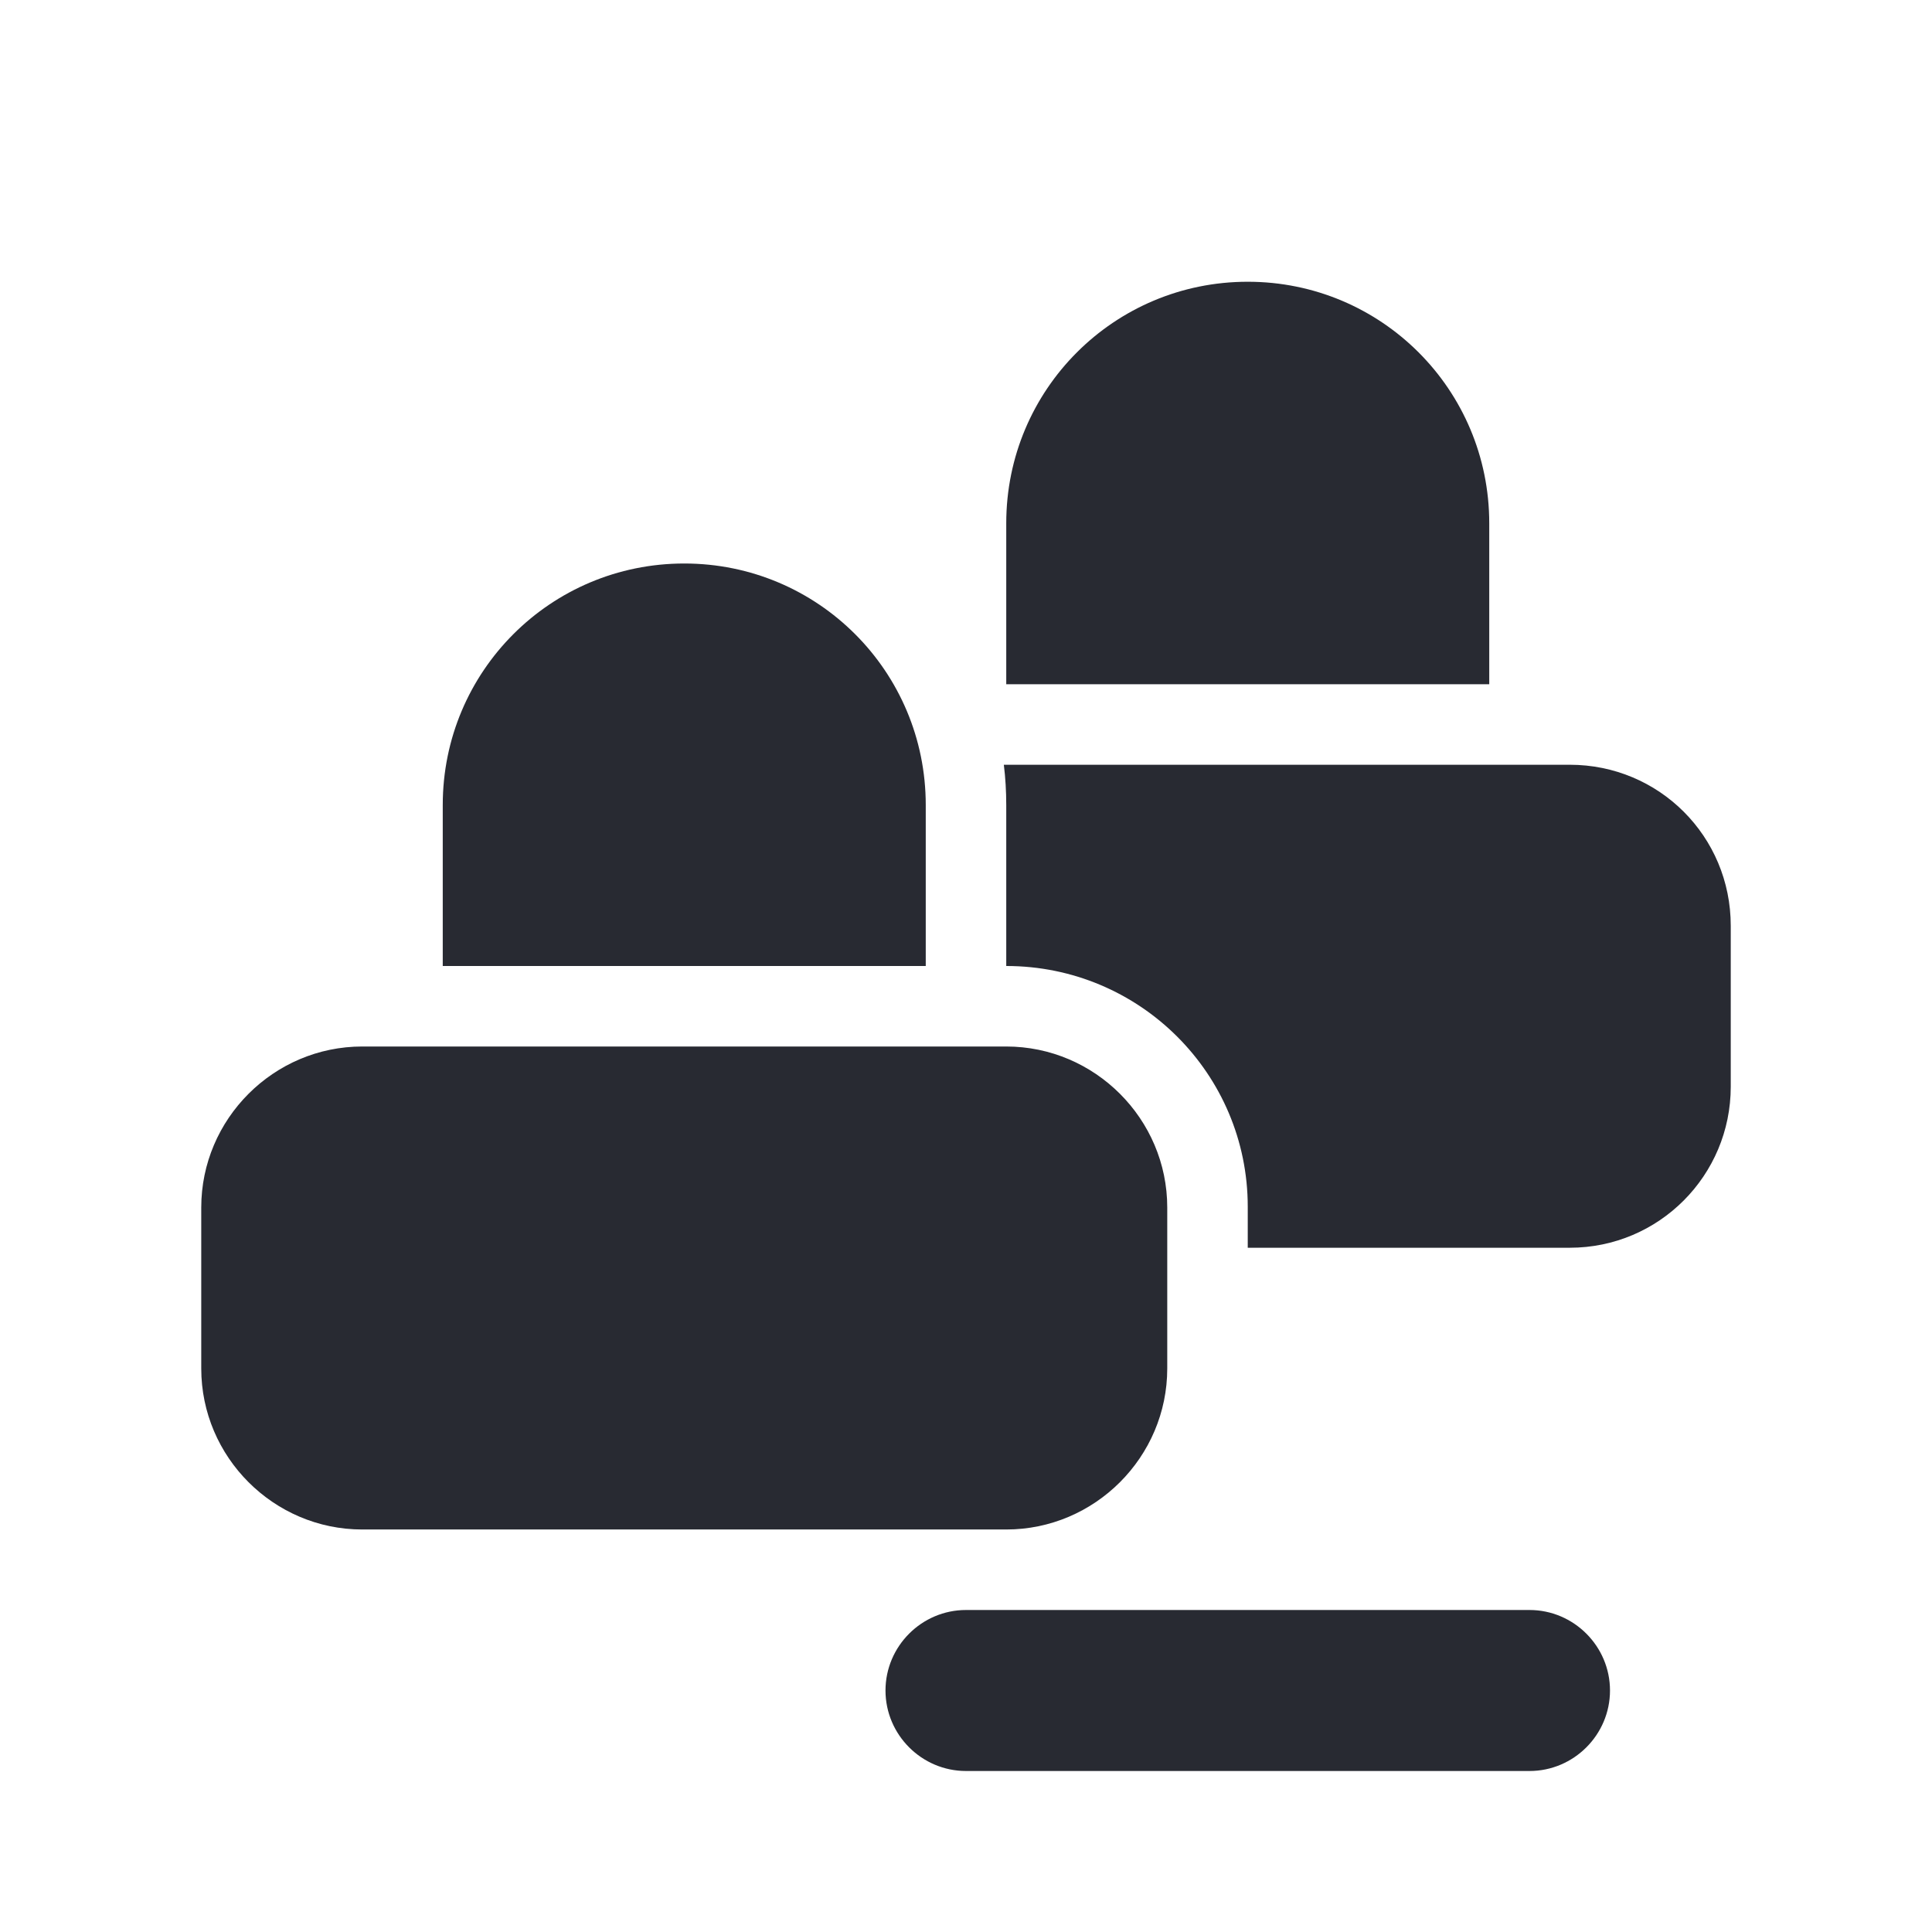 <?xml version="1.0" encoding="UTF-8"?>
<svg id="Fill" xmlns="http://www.w3.org/2000/svg" viewBox="0 0 24 24">
  <defs>
    <style>
      .cls-1 {
        fill: #282a32;
        stroke-width: 0px;
      }
    </style>
  </defs>
  <path class="cls-1" d="m18.5,6.5v2s-6,0-6,0v-2c0-1.66,1.34-3,3-3h0c1.66,0,3,1.34,3,3Zm1,3h-7.03c.02.16.03.33.03.5v2c1.66,0,3,1.34,3,2.99v.51h4c1.11,0,2-.9,2-2v-2c0-1.11-.89-2-2-2Zm.5,11.5h0c0-.55-.45-1-1-1h-7c-.55,0-1,.45-1,1h0c0,.55.45,1,1,1h7c.55,0,1-.45,1-1ZM8.5,7h0c-1.66,0-3,1.34-3,3v2s6,0,6,0v-2c0-1.66-1.34-3-3-3Zm6,10v-2c0-1.1-.9-2-2-2H4.5c-1.1,0-2,.9-2,2v2c0,1.1.9,2,2,2h8c1.1,0,2-.9,2-2Z"/>
</svg>